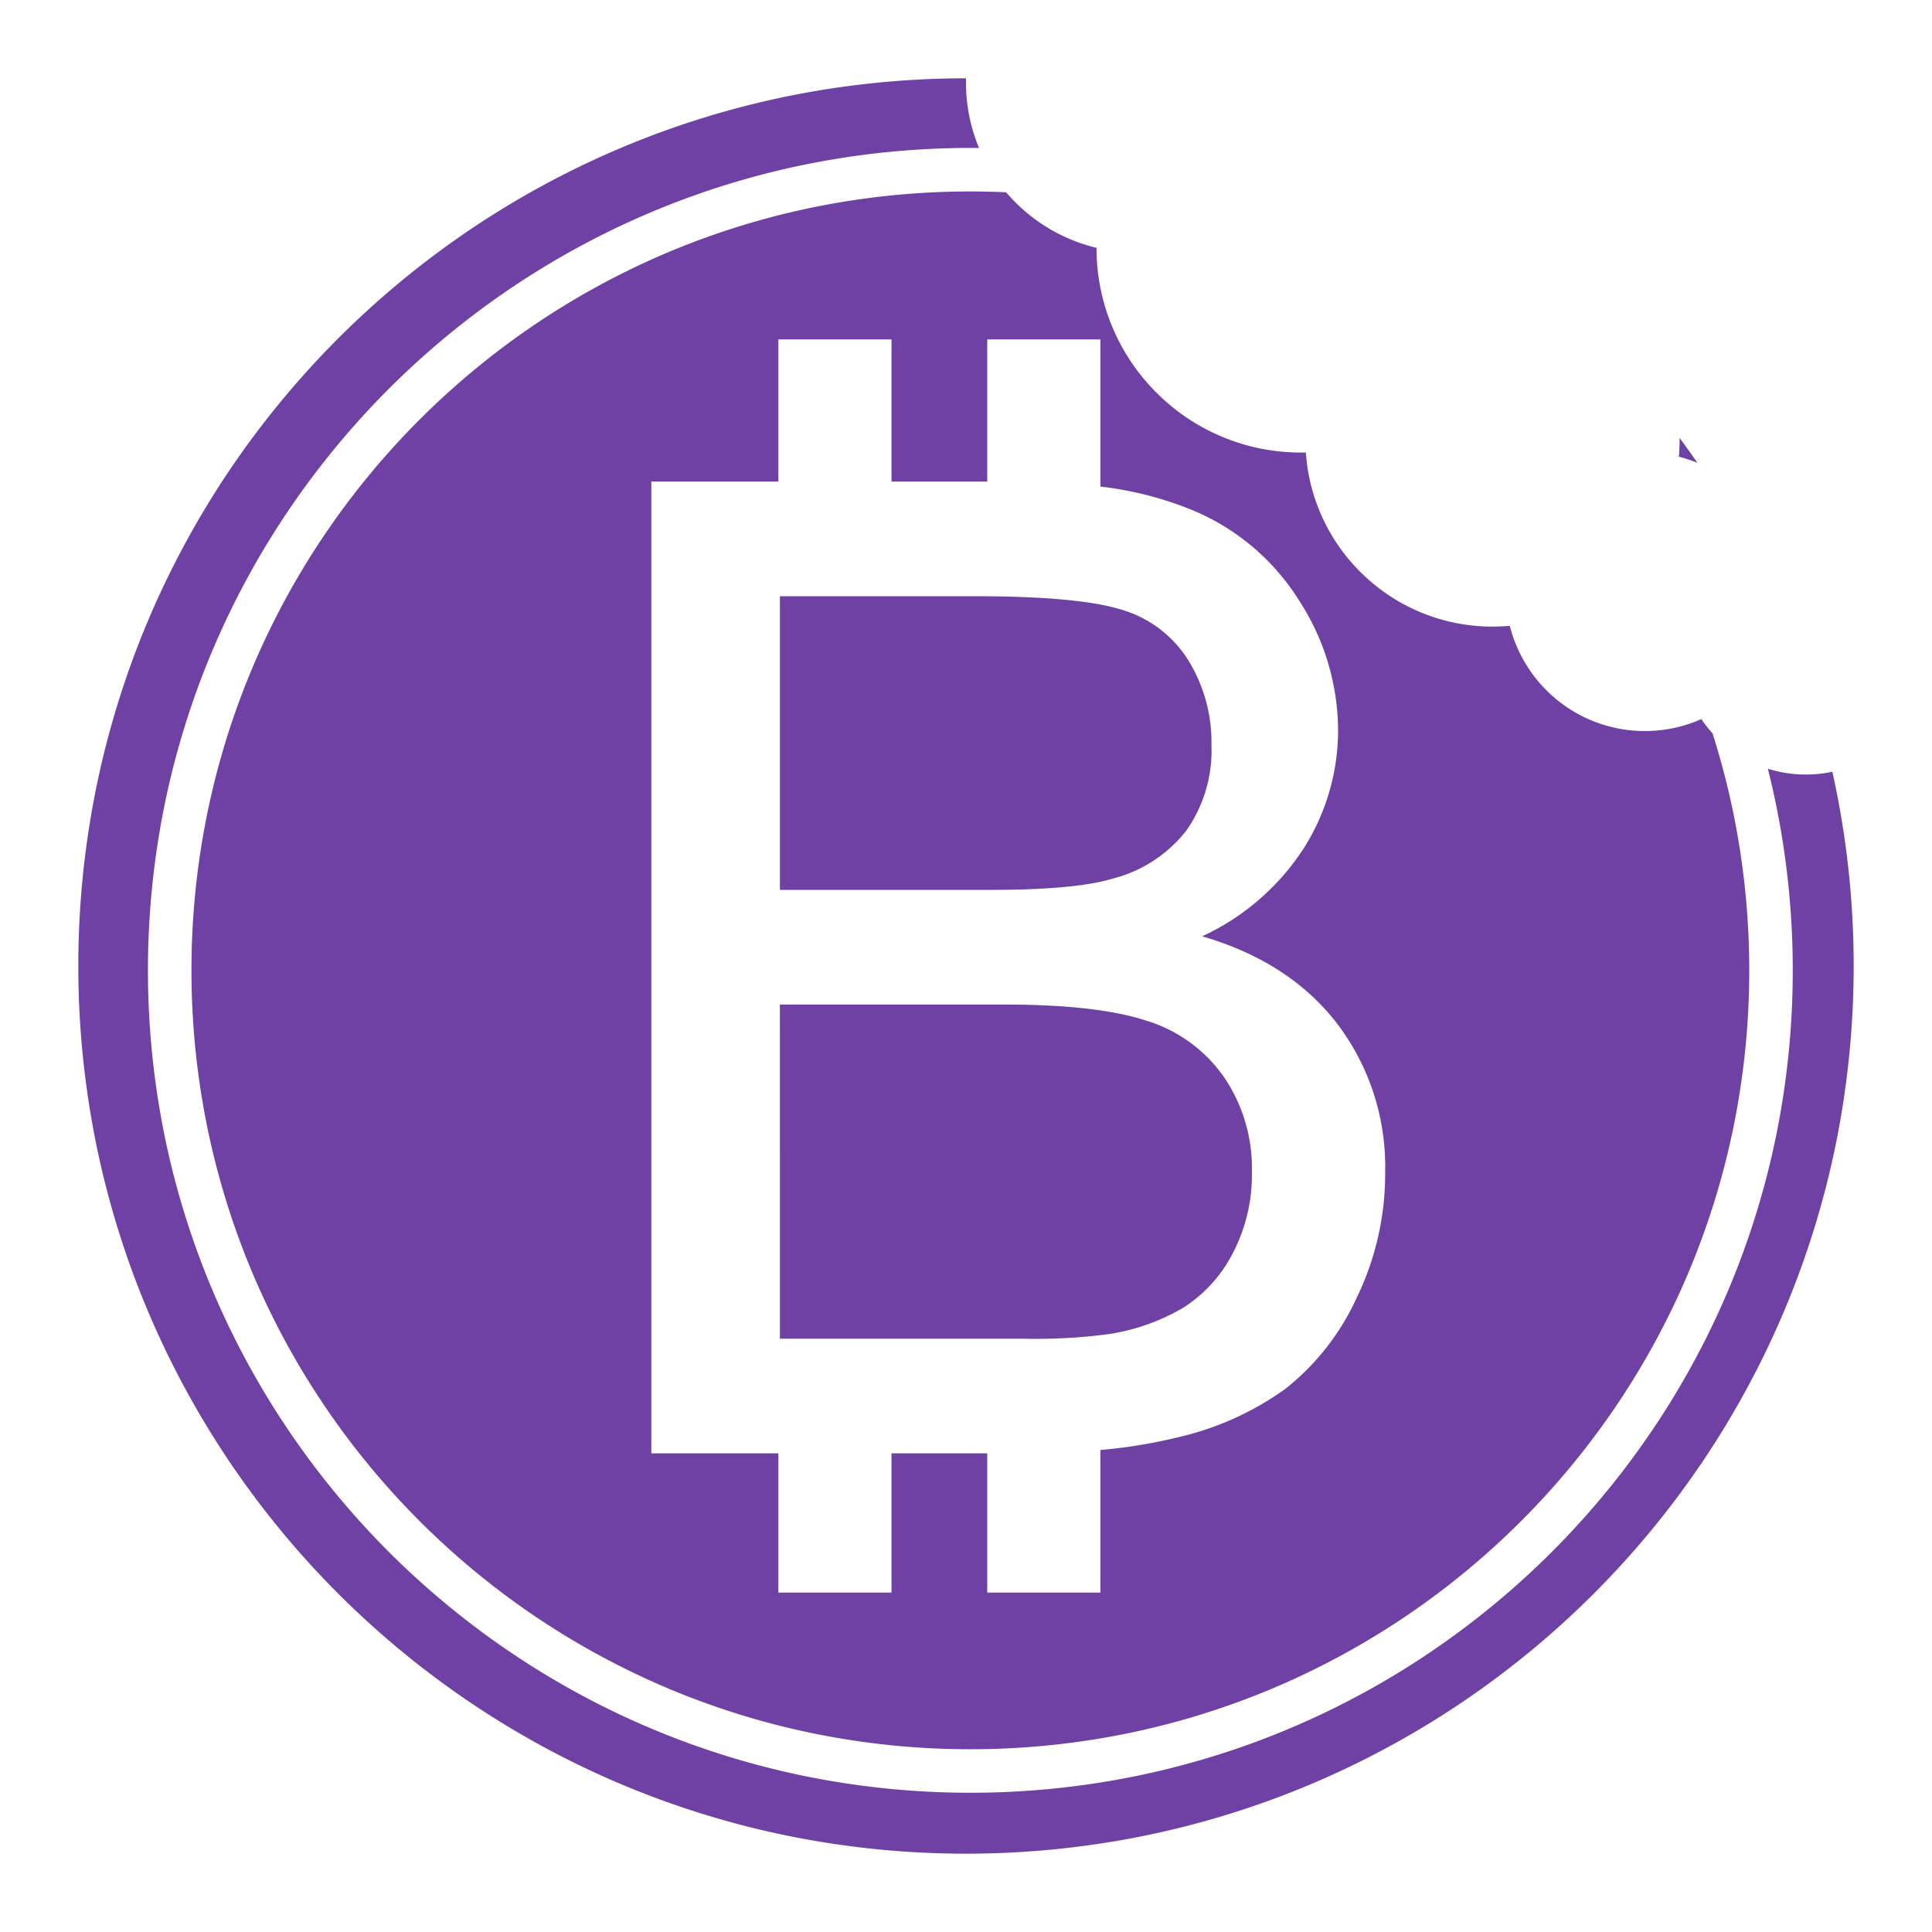 <svg xmlns="http://www.w3.org/2000/svg" xmlns:xlink="http://www.w3.org/1999/xlink" width="222" height="221.999" viewBox="0 0 222 221.999">
    <defs>
        <filter id="Subtração_8" x="0" y="0" width="222" height="221.999" filterUnits="userSpaceOnUse">
            <feOffset dy="3" input="SourceAlpha"/>
            <feGaussianBlur stdDeviation="3" result="blur"/>
            <feFlood flood-opacity="0.161"/>
            <feComposite operator="in" in2="blur"/>
            <feComposite in="SourceGraphic"/>
        </filter>
        <filter id="União_2" x="65.839" y="30" width="102.323" height="162" filterUnits="userSpaceOnUse">
            <feOffset dy="3" input="SourceAlpha"/>
            <feGaussianBlur stdDeviation="3" result="blur-2"/>
            <feFlood flood-opacity="0.161"/>
            <feComposite operator="in" in2="blur-2"/>
            <feComposite in="SourceGraphic"/>
        </filter>
    </defs>
    <g id="logo" transform="translate(9 6)">
        <g transform="matrix(1, 0, 0, 1, -9, -6)" filter="url(#Subtração_8)">
            <path id="Subtração_8-2" data-name="Subtração 8" d="M-398-581a102.737,102.737,0,0,1-20.556-2.073,101.546,101.546,0,0,1-19.147-5.943,102.026,102.026,0,0,1-17.326-9.4,102.72,102.72,0,0,1-15.1-12.455,102.623,102.623,0,0,1-12.455-15.1,101.979,101.979,0,0,1-9.4-17.326,101.49,101.49,0,0,1-5.944-19.147A102.737,102.737,0,0,1-500-683a102.754,102.754,0,0,1,2.073-20.557,101.467,101.467,0,0,1,5.944-19.146,101.994,101.994,0,0,1,9.4-17.327,102.78,102.78,0,0,1,12.455-15.1,102.779,102.779,0,0,1,15.1-12.455,102.083,102.083,0,0,1,17.326-9.4,101.485,101.485,0,0,1,19.147-5.944A102.739,102.739,0,0,1-398-785h.006c0,.168-.006.331-.006.5a19.459,19.459,0,0,0,1.135,6.57c.112.314.234.628.362.936-.306,0-.632-.005-1-.005a95.173,95.173,0,0,0-19.045,1.92,93.968,93.968,0,0,0-17.738,5.506,94.465,94.465,0,0,0-16.052,8.713,95.214,95.214,0,0,0-13.986,11.539,95.211,95.211,0,0,0-11.539,13.986,94.409,94.409,0,0,0-8.713,16.052,94.018,94.018,0,0,0-5.507,17.738A95.239,95.239,0,0,0-492-682.5a95.234,95.234,0,0,0,1.92,19.045,93.992,93.992,0,0,0,5.507,17.738,94.411,94.411,0,0,0,8.713,16.052,95.213,95.213,0,0,0,11.539,13.986,95.213,95.213,0,0,0,13.986,11.539,94.419,94.419,0,0,0,16.052,8.713,93.981,93.981,0,0,0,17.738,5.506A95.175,95.175,0,0,0-397.5-588a95.162,95.162,0,0,0,19.045-1.921,94.009,94.009,0,0,0,17.739-5.506,94.547,94.547,0,0,0,16.052-8.713,95.2,95.2,0,0,0,13.985-11.539,95.164,95.164,0,0,0,11.54-13.986,94.538,94.538,0,0,0,8.713-16.052,94.059,94.059,0,0,0,5.506-17.738A95.235,95.235,0,0,0-303-682.5a95.24,95.24,0,0,0-1.92-19.046c-.281-1.372-.6-2.76-.942-4.125A14.484,14.484,0,0,0-301.5-705a14.529,14.529,0,0,0,3.051-.322A102.594,102.594,0,0,1-296-683a102.739,102.739,0,0,1-2.072,20.556,101.468,101.468,0,0,1-5.944,19.147,101.976,101.976,0,0,1-9.4,17.326,102.676,102.676,0,0,1-12.455,15.1,102.717,102.717,0,0,1-15.1,12.455,102,102,0,0,1-17.327,9.4,101.516,101.516,0,0,1-19.147,5.943A102.741,102.741,0,0,1-398-581Zm.5-12a90.127,90.127,0,0,1-18.037-1.819,89.043,89.043,0,0,1-16.8-5.215,89.566,89.566,0,0,1-15.2-8.252,90.166,90.166,0,0,1-13.245-10.929,90.105,90.105,0,0,1-10.929-13.246,89.459,89.459,0,0,1-8.252-15.2,89.116,89.116,0,0,1-5.215-16.8A90.192,90.192,0,0,1-487-682.5a90.2,90.2,0,0,1,1.818-18.038,89.1,89.1,0,0,1,5.215-16.8,89.44,89.44,0,0,1,8.252-15.2,90.105,90.105,0,0,1,10.929-13.246,90.169,90.169,0,0,1,13.245-10.929,89.59,89.59,0,0,1,15.2-8.252,89.091,89.091,0,0,1,16.8-5.215A90.125,90.125,0,0,1-397.5-772c1.36,0,2.744.031,4.111.093A19.644,19.644,0,0,0-383-765.522v.023a23.358,23.358,0,0,0,1.847,9.147,23.423,23.423,0,0,0,5.036,7.47,23.416,23.416,0,0,0,7.47,5.036A23.359,23.359,0,0,0-359.5-742c.212,0,.416,0,.551-.006a21.415,21.415,0,0,0,6.748,14.194A21.417,21.417,0,0,0-337.5-722c.656,0,1.323-.03,1.982-.09a16.089,16.089,0,0,0,5.606,8.65,15.957,15.957,0,0,0,4.575,2.527A15.951,15.951,0,0,0-320-710a15.883,15.883,0,0,0,6.492-1.372,14.631,14.631,0,0,0,1.288,1.635,89.323,89.323,0,0,1,2.4,9.2A90.2,90.2,0,0,1-308-682.5a90.194,90.194,0,0,1-1.818,18.037,89.055,89.055,0,0,1-5.215,16.8,89.462,89.462,0,0,1-8.252,15.2,90.1,90.1,0,0,1-10.929,13.246,90.167,90.167,0,0,1-13.245,10.929,89.578,89.578,0,0,1-15.2,8.252,89.063,89.063,0,0,1-16.8,5.215A90.145,90.145,0,0,1-397.5-593Zm83.537-147.822h0a15.958,15.958,0,0,0-2.128-.7c.06-.645.09-1.311.09-1.981v-.176c.706.954,1.392,1.914,2.039,2.853Z" transform="translate(509 791)" fill="#6f41a4"/>
        </g>
        <g transform="matrix(1, 0, 0, 1, -9, -6)" filter="url(#União_2)">
            <path id="União_2-2" data-name="União 2" d="M-435-628v-16h-11v16h-13v-16h-14.6V-755.668H-459V-772h13v16.332h11V-772h13v16.91a39.875,39.875,0,0,1,10.823,2.812,26.4,26.4,0,0,1,12.111,10.435,27.512,27.512,0,0,1,4.38,14.739,25.318,25.318,0,0,1-3.885,13.483A27.736,27.736,0,0,1-410.3-703.414q10.132,2.97,15.577,10.13a27.135,27.135,0,0,1,5.447,16.91,32.622,32.622,0,0,1-3.314,14.587,28.24,28.24,0,0,1-8.188,10.4A34.172,34.172,0,0,1-413-645.866a58.784,58.784,0,0,1-9,1.479V-628Zm-23.823-29.177h27.8a63.978,63.978,0,0,0,10.055-.534,24.084,24.084,0,0,0,8.531-3.047,16.168,16.168,0,0,0,5.637-6.208,19.426,19.426,0,0,0,2.21-9.408,18.553,18.553,0,0,0-3.2-10.854,16.871,16.871,0,0,0-8.874-6.475q-5.674-1.867-16.339-1.867h-25.823Zm0-51.569h24.147q9.827,0,14.091-1.294a15.664,15.664,0,0,0,8.493-5.561,16.016,16.016,0,0,0,2.857-9.75,17.958,17.958,0,0,0-2.666-9.788,13.5,13.5,0,0,0-7.618-5.789q-4.95-1.562-16.986-1.562h-22.319Z" transform="translate(548.44 808)" fill="#fff"/>
        </g>
    </g>
</svg>
